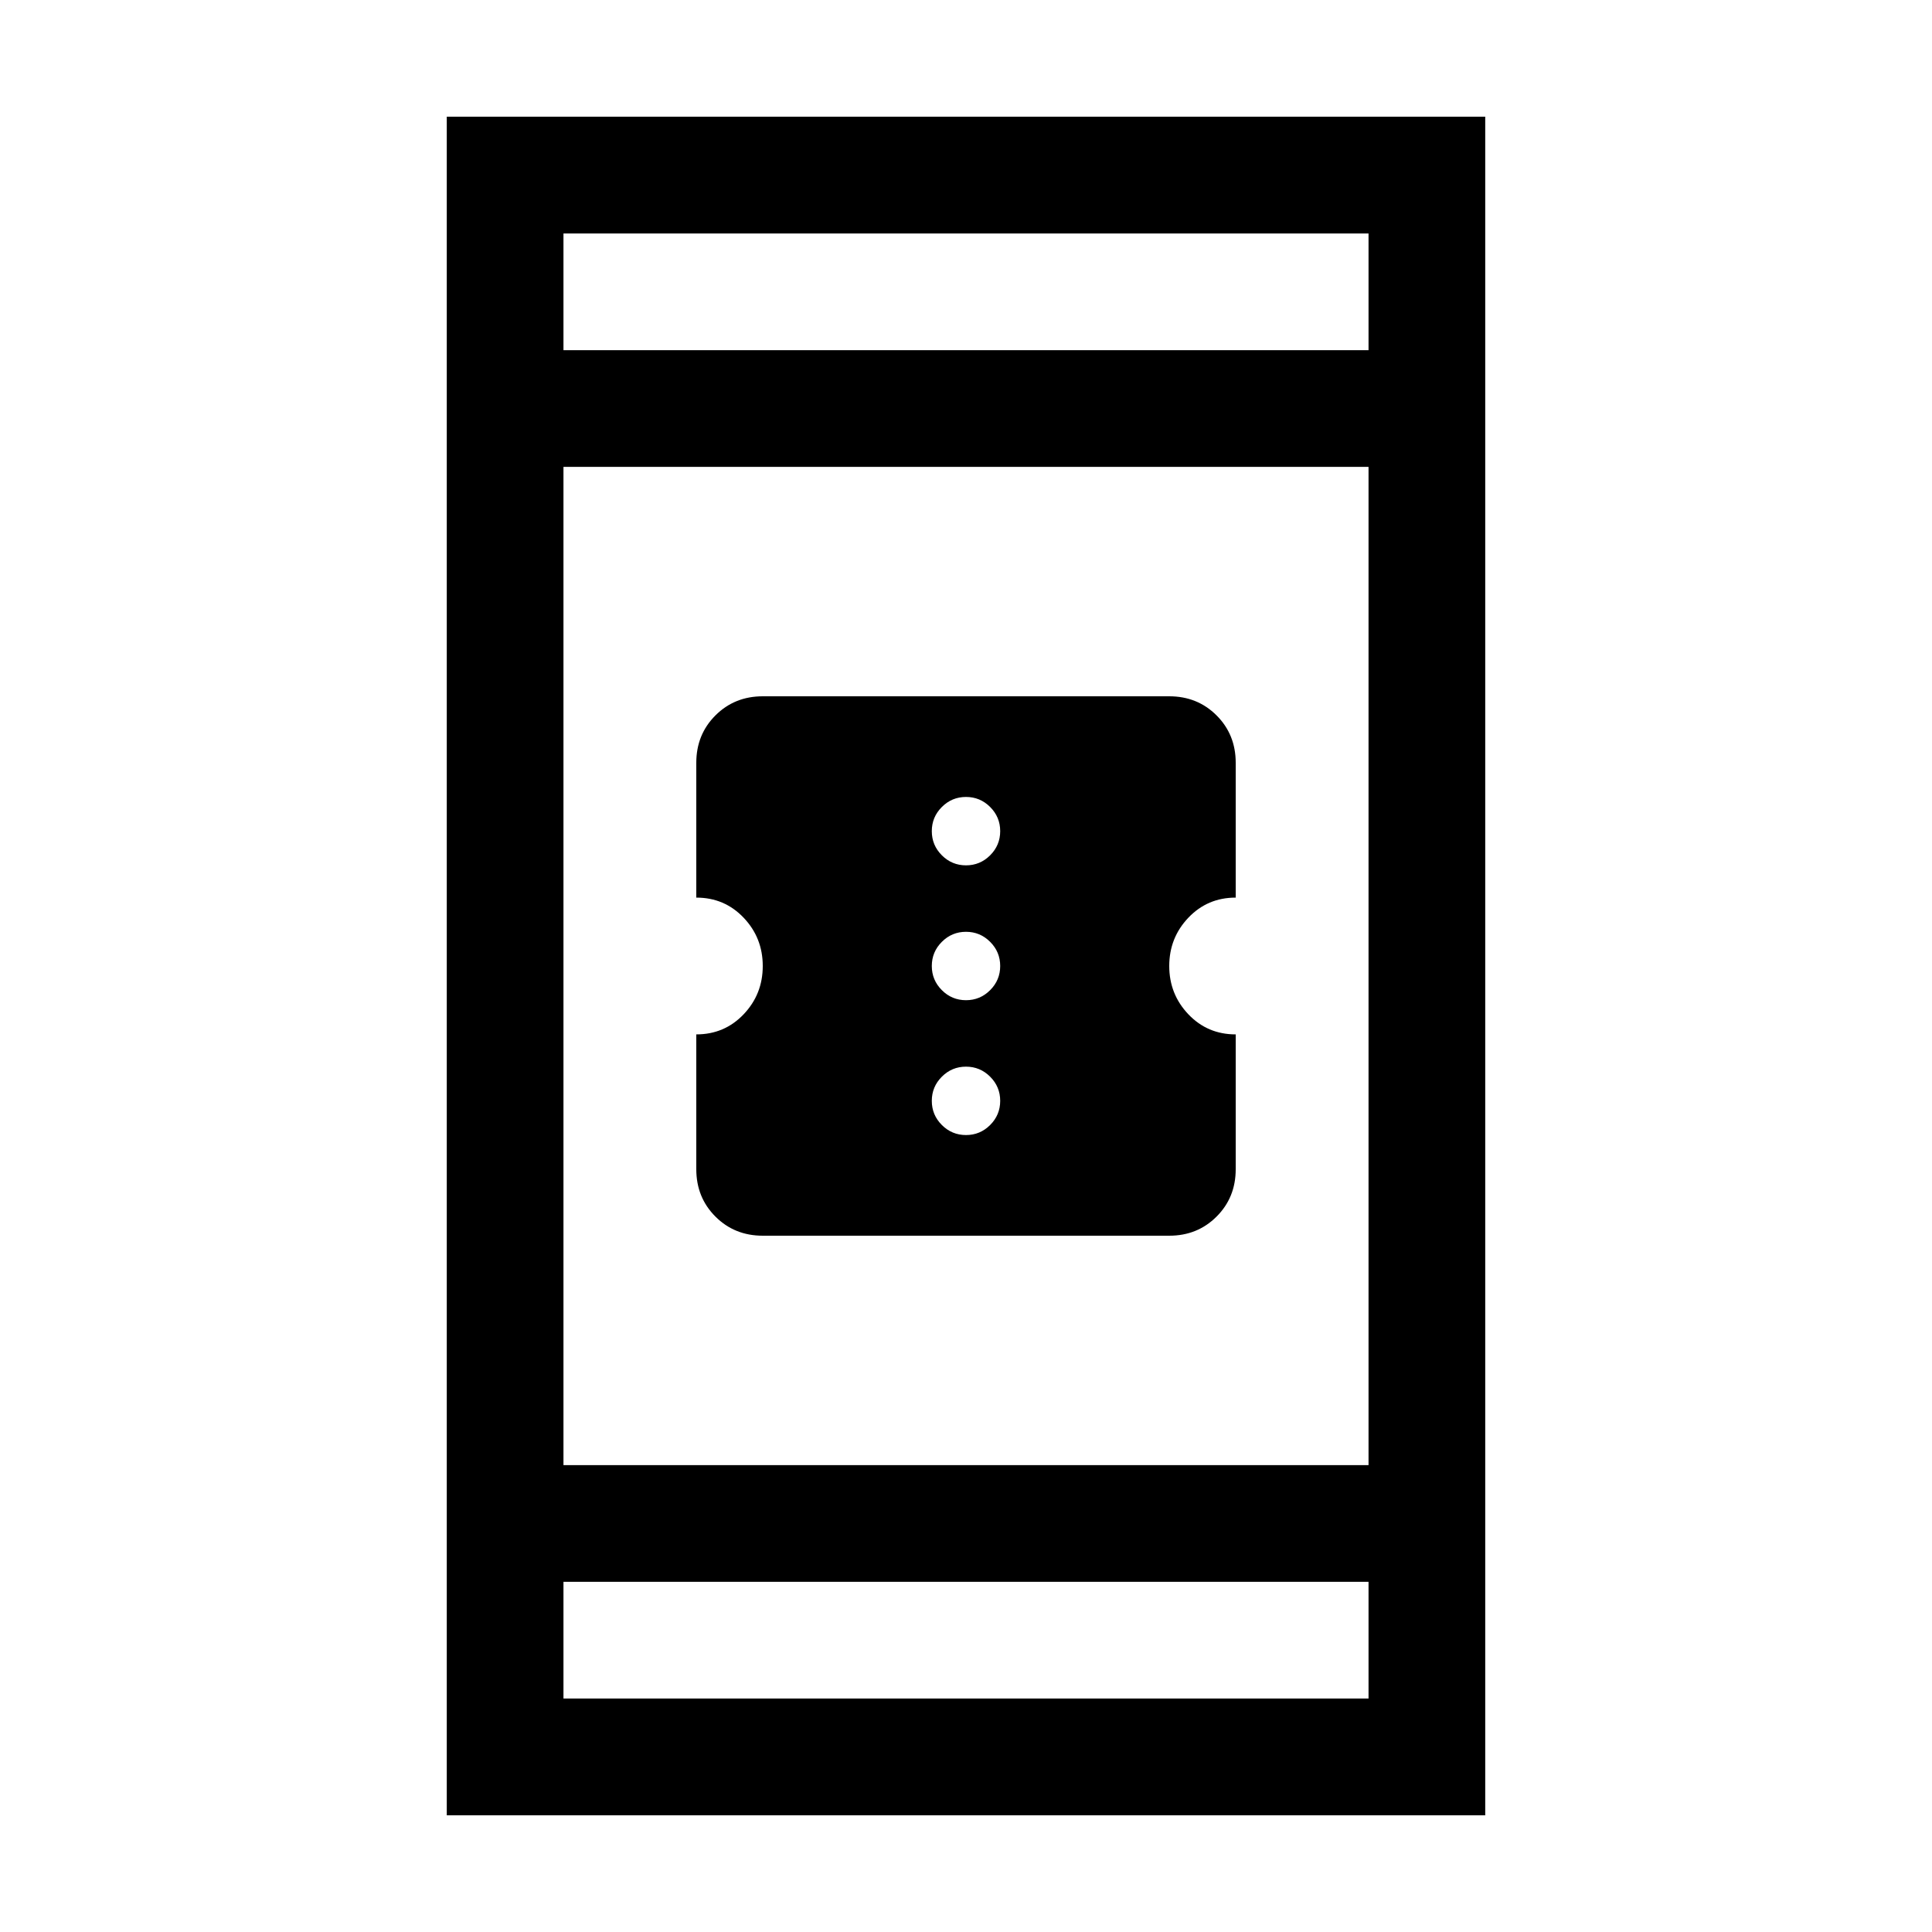 <svg xmlns="http://www.w3.org/2000/svg" height="20" width="20"><path d="M7.896 12.792Q7.604 12.792 7.406 12.594Q7.208 12.396 7.208 12.104V10.708Q7.5 10.708 7.698 10.5Q7.896 10.292 7.896 10Q7.896 9.708 7.698 9.5Q7.5 9.292 7.208 9.292V7.896Q7.208 7.604 7.406 7.406Q7.604 7.208 7.896 7.208H12.104Q12.396 7.208 12.594 7.406Q12.792 7.604 12.792 7.896V9.292Q12.5 9.292 12.302 9.5Q12.104 9.708 12.104 10Q12.104 10.292 12.302 10.5Q12.5 10.708 12.792 10.708V12.104Q12.792 12.396 12.594 12.594Q12.396 12.792 12.104 12.792ZM10 8.958Q10.146 8.958 10.25 8.854Q10.354 8.75 10.354 8.604Q10.354 8.458 10.25 8.354Q10.146 8.25 10 8.25Q9.854 8.25 9.75 8.354Q9.646 8.458 9.646 8.604Q9.646 8.75 9.75 8.854Q9.854 8.958 10 8.958ZM10 10.354Q10.146 10.354 10.25 10.25Q10.354 10.146 10.354 10Q10.354 9.854 10.25 9.75Q10.146 9.646 10 9.646Q9.854 9.646 9.75 9.75Q9.646 9.854 9.646 10Q9.646 10.146 9.75 10.25Q9.854 10.354 10 10.354ZM10 11.75Q10.146 11.75 10.25 11.646Q10.354 11.542 10.354 11.396Q10.354 11.25 10.25 11.146Q10.146 11.042 10 11.042Q9.854 11.042 9.75 11.146Q9.646 11.25 9.646 11.396Q9.646 11.542 9.75 11.646Q9.854 11.75 10 11.75ZM4.625 18.792V1.208H15.375V18.792ZM5.833 15.167H14.167V4.833H5.833ZM5.833 17.583H14.167V16.375H5.833ZM5.833 3.625H14.167V2.417H5.833ZM5.833 3.625V2.417V3.625ZM5.833 17.583V16.375V17.583Z"/></svg>